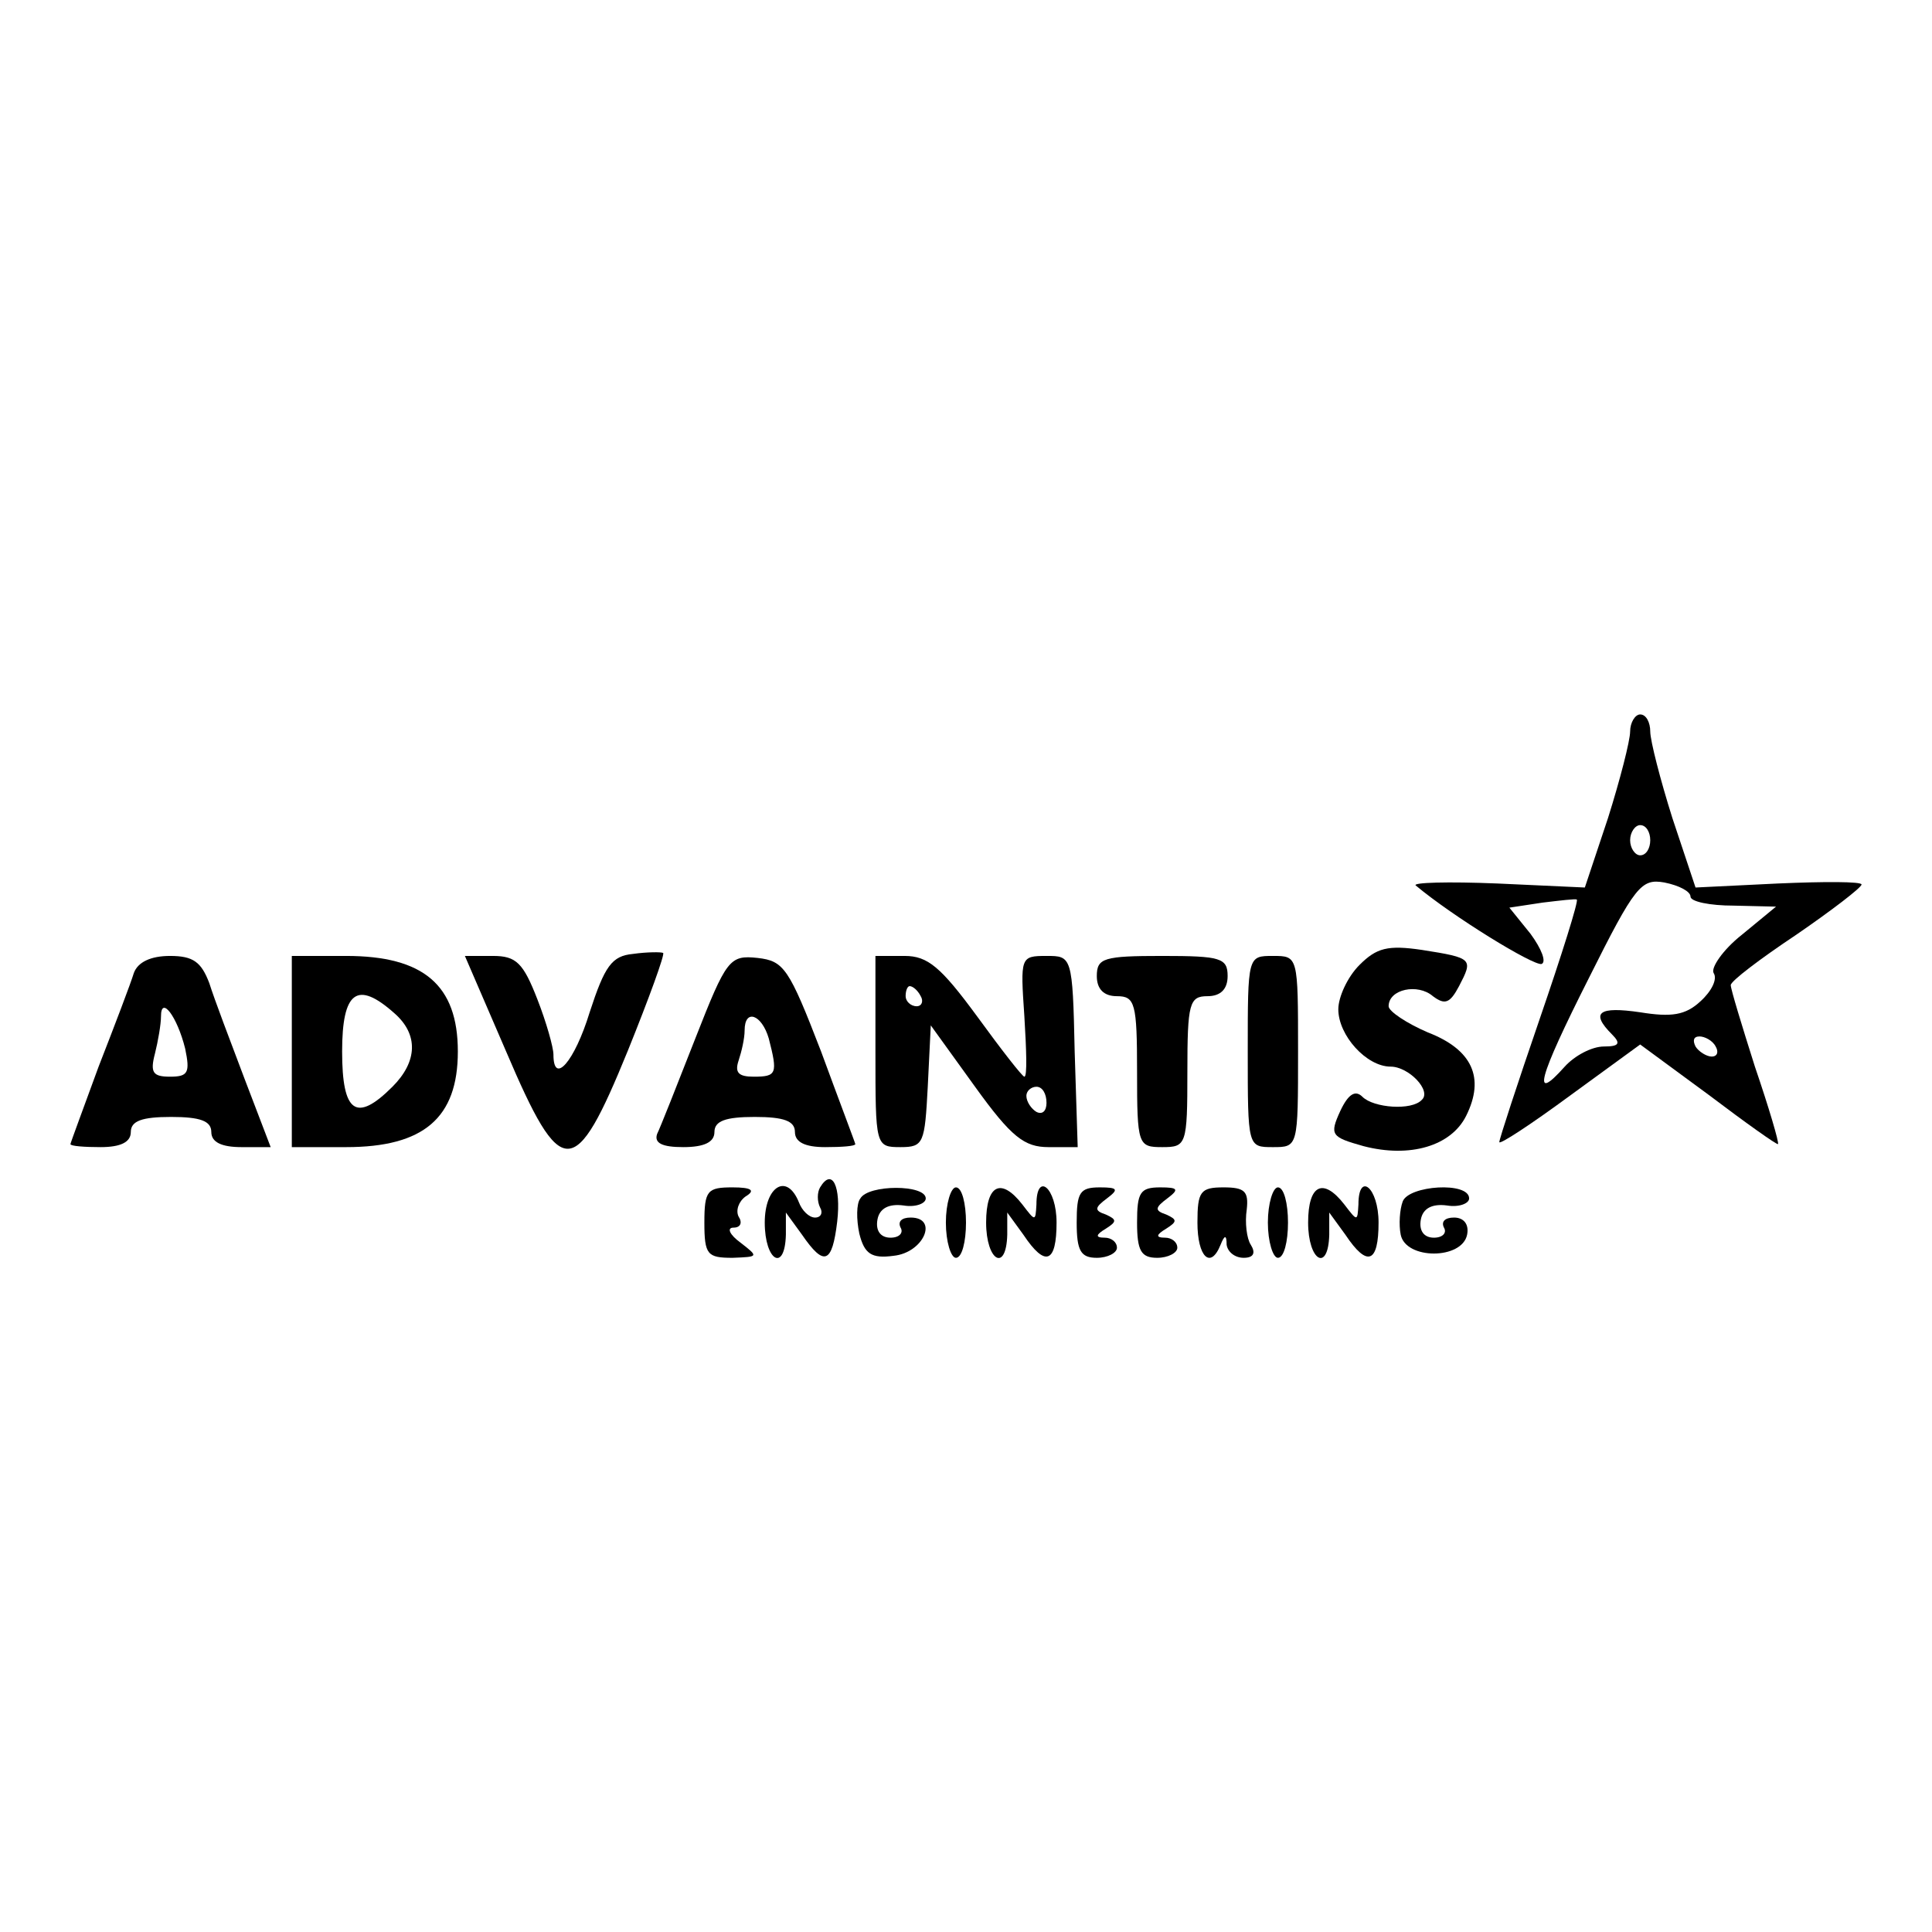 <?xml version="1.0" standalone="no"?>
<!DOCTYPE svg PUBLIC "-//W3C//DTD SVG 20010904//EN"
 "http://www.w3.org/TR/2001/REC-SVG-20010904/DTD/svg10.dtd">
<svg version="1.0" xmlns="http://www.w3.org/2000/svg"
 width="192pt" height="192pt" viewBox="0 0 192 192"
 preserveAspectRatio="xMidYMid meet">
<g transform="translate(0,192) scale(0.1,-0.1)"
fill="#000000" stroke="none">
<path d="M1620 1193 c0 -9 -10 -48 -22 -86 l-23 -69 -87 4 c-49 2 -85 1 -81
-2 37 -31 117 -80 125 -78 5 2 0 15 -11 30 l-21 26 33 5 c17 2 33 4 34 3 2 -1
-15 -55 -37 -119 -22 -64 -40 -119 -40 -122 0 -3 32 18 70 46 l70 51 68 -50
c37 -28 68 -50 69 -49 1 2 -9 36 -23 77 -13 41 -24 77 -24 81 0 4 29 26 65 50
35 24 65 47 65 50 0 3 -37 3 -83 1 l-82 -4 -23 69 c-12 38 -22 77 -22 86 0 9
-4 17 -10 17 -5 0 -10 -8 -10 -17z m20 -108 c0 -8 -4 -15 -10 -15 -5 0 -10 7
-10 15 0 8 5 15 10 15 6 0 10 -7 10 -15z m40 -56 c0 -5 19 -9 43 -9 l42 -1
-34 -28 c-19 -15 -31 -33 -28 -38 4 -6 -2 -18 -13 -28 -15 -14 -29 -16 -60
-11 -41 6 -50 0 -28 -22 9 -9 7 -12 -8 -12 -12 0 -29 -9 -39 -20 -33 -37 -27
-13 24 88 46 92 52 99 75 95 15 -3 26 -9 26 -14z m25 -149 c3 -5 2 -10 -4 -10
-5 0 -13 5 -16 10 -3 6 -2 10 4 10 5 0 13 -4 16 -10z"/>
<path d="M629 972 c-21 -2 -28 -12 -43 -58 -15 -49 -36 -73 -36 -42 0 7 -7 32
-16 55 -14 36 -21 43 -44 43 l-28 0 41 -95 c55 -129 68 -129 121 1 21 52 37
96 35 97 -2 1 -16 1 -30 -1z"/>
<path d="M1351 961 c-12 -12 -21 -32 -21 -44 0 -26 28 -57 52 -57 18 0 41 -24
31 -33 -10 -11 -48 -8 -59 3 -7 7 -14 3 -22 -14 -11 -24 -9 -26 23 -35 46 -12
87 0 102 30 19 38 6 66 -38 83 -21 9 -39 21 -39 26 0 17 29 23 44 10 12 -9 17
-7 26 10 14 27 14 28 -37 36 -34 5 -45 2 -62 -15z"/>
<path d="M133 953 c-3 -10 -19 -52 -35 -93 -15 -41 -28 -76 -28 -77 0 -2 14
-3 30 -3 20 0 30 5 30 15 0 11 11 15 40 15 29 0 40 -4 40 -15 0 -10 10 -15 30
-15 l29 0 -26 68 c-14 37 -30 79 -35 95 -8 21 -16 27 -39 27 -19 0 -32 -6 -36
-17z m51 -75 c5 -24 3 -28 -15 -28 -17 0 -20 4 -15 23 3 12 6 29 6 37 0 21 16
0 24 -32z"/>
<path d="M290 875 l0 -95 54 0 c77 0 111 29 111 95 0 66 -34 95 -111 95 l-54
0 0 -95z m102 38 c24 -21 23 -48 -2 -73 -36 -36 -50 -26 -50 35 0 60 15 71 52
38z"/>
<path d="M691 888 c-18 -46 -35 -89 -38 -95 -3 -9 5 -13 26 -13 21 0 31 5 31
15 0 11 11 15 40 15 29 0 40 -4 40 -15 0 -10 10 -15 30 -15 17 0 30 1 30 3 0
1 -16 43 -34 92 -32 83 -37 90 -63 93 -28 3 -31 -1 -62 -80z m73 0 c9 -35 8
-38 -15 -38 -15 0 -19 4 -15 16 3 9 6 22 6 30 0 22 17 16 24 -8z"/>
<path d="M870 875 c0 -94 0 -95 25 -95 23 0 24 4 27 60 l3 61 44 -61 c36 -50
49 -60 73 -60 l29 0 -3 95 c-2 95 -3 95 -28 95 -26 0 -26 -1 -22 -60 2 -33 3
-60 0 -60 -2 0 -23 27 -47 60 -36 49 -49 60 -72 60 l-29 0 0 -95z m45 55 c3
-5 1 -10 -4 -10 -6 0 -11 5 -11 10 0 6 2 10 4 10 3 0 8 -4 11 -10z m125 -106
c0 -8 -4 -12 -10 -9 -5 3 -10 10 -10 16 0 5 5 9 10 9 6 0 10 -7 10 -16z"/>
<path d="M1090 950 c0 -13 7 -20 20 -20 18 0 20 -7 20 -75 0 -73 1 -75 25 -75
24 0 25 2 25 75 0 68 2 75 20 75 13 0 20 7 20 20 0 18 -7 20 -65 20 -58 0 -65
-2 -65 -20z"/>
<path d="M1240 875 c0 -95 0 -95 25 -95 25 0 25 0 25 95 0 95 0 95 -25 95 -25
0 -25 0 -25 -95z"/>
<path d="M815 740 c-3 -5 -3 -14 0 -20 3 -5 1 -10 -5 -10 -6 0 -13 7 -16 15
-12 30 -34 16 -34 -20 0 -38 20 -50 21 -12 l0 22 16 -22 c22 -32 30 -29 35 13
4 35 -5 54 -17 34z"/>
<path d="M700 705 c0 -32 3 -35 28 -35 26 1 26 1 8 15 -11 8 -14 15 -7 15 7 0
9 5 5 11 -3 6 0 15 7 20 10 6 6 9 -13 9 -25 0 -28 -3 -28 -35z"/>
<path d="M855 729 c-4 -5 -4 -21 -1 -35 5 -20 12 -25 34 -22 30 3 45 38 17 38
-9 0 -13 -4 -10 -10 3 -5 -1 -10 -10 -10 -10 0 -15 7 -13 18 2 11 11 16 26 14
12 -2 22 2 22 7 0 14 -57 14 -65 0z"/>
<path d="M940 705 c0 -19 5 -35 10 -35 6 0 10 16 10 35 0 19 -4 35 -10 35 -5
0 -10 -16 -10 -35z"/>
<path d="M980 705 c0 -38 20 -50 21 -12 l0 22 16 -22 c22 -33 33 -28 33 12 0
35 -20 51 -20 18 -1 -17 -1 -17 -14 0 -21 27 -36 20 -36 -18z"/>
<path d="M1070 705 c0 -28 4 -35 20 -35 11 0 20 5 20 10 0 6 -6 10 -12 10 -10
0 -9 3 1 9 11 7 11 9 0 14 -12 4 -11 7 1 16 12 9 11 11 -7 11 -20 0 -23 -5
-23 -35z"/>
<path d="M1130 705 c0 -28 4 -35 20 -35 11 0 20 5 20 10 0 6 -6 10 -12 10 -10
0 -9 3 1 9 11 7 11 9 0 14 -12 4 -11 7 1 16 12 9 11 11 -7 11 -20 0 -23 -5
-23 -35z"/>
<path d="M1190 705 c0 -34 13 -47 23 -22 4 10 6 10 6 0 1 -7 8 -13 17 -13 10
0 12 5 7 13 -4 6 -6 22 -4 35 2 18 -2 22 -23 22 -23 0 -26 -4 -26 -35z"/>
<path d="M1260 705 c0 -19 5 -35 10 -35 6 0 10 16 10 35 0 19 -4 35 -10 35 -5
0 -10 -16 -10 -35z"/>
<path d="M1300 705 c0 -38 20 -50 21 -12 l0 22 16 -22 c22 -33 33 -28 33 12 0
35 -20 51 -20 18 -1 -17 -1 -17 -14 0 -21 27 -36 20 -36 -18z"/>
<path d="M1394 726 c-3 -8 -4 -23 -2 -33 5 -25 61 -25 66 0 2 10 -3 17 -13 17
-9 0 -13 -4 -10 -10 3 -5 -1 -10 -10 -10 -10 0 -15 7 -13 18 2 11 11 16 26 14
12 -2 22 2 22 7 0 17 -60 13 -66 -3z"/>
</g>
</svg>
